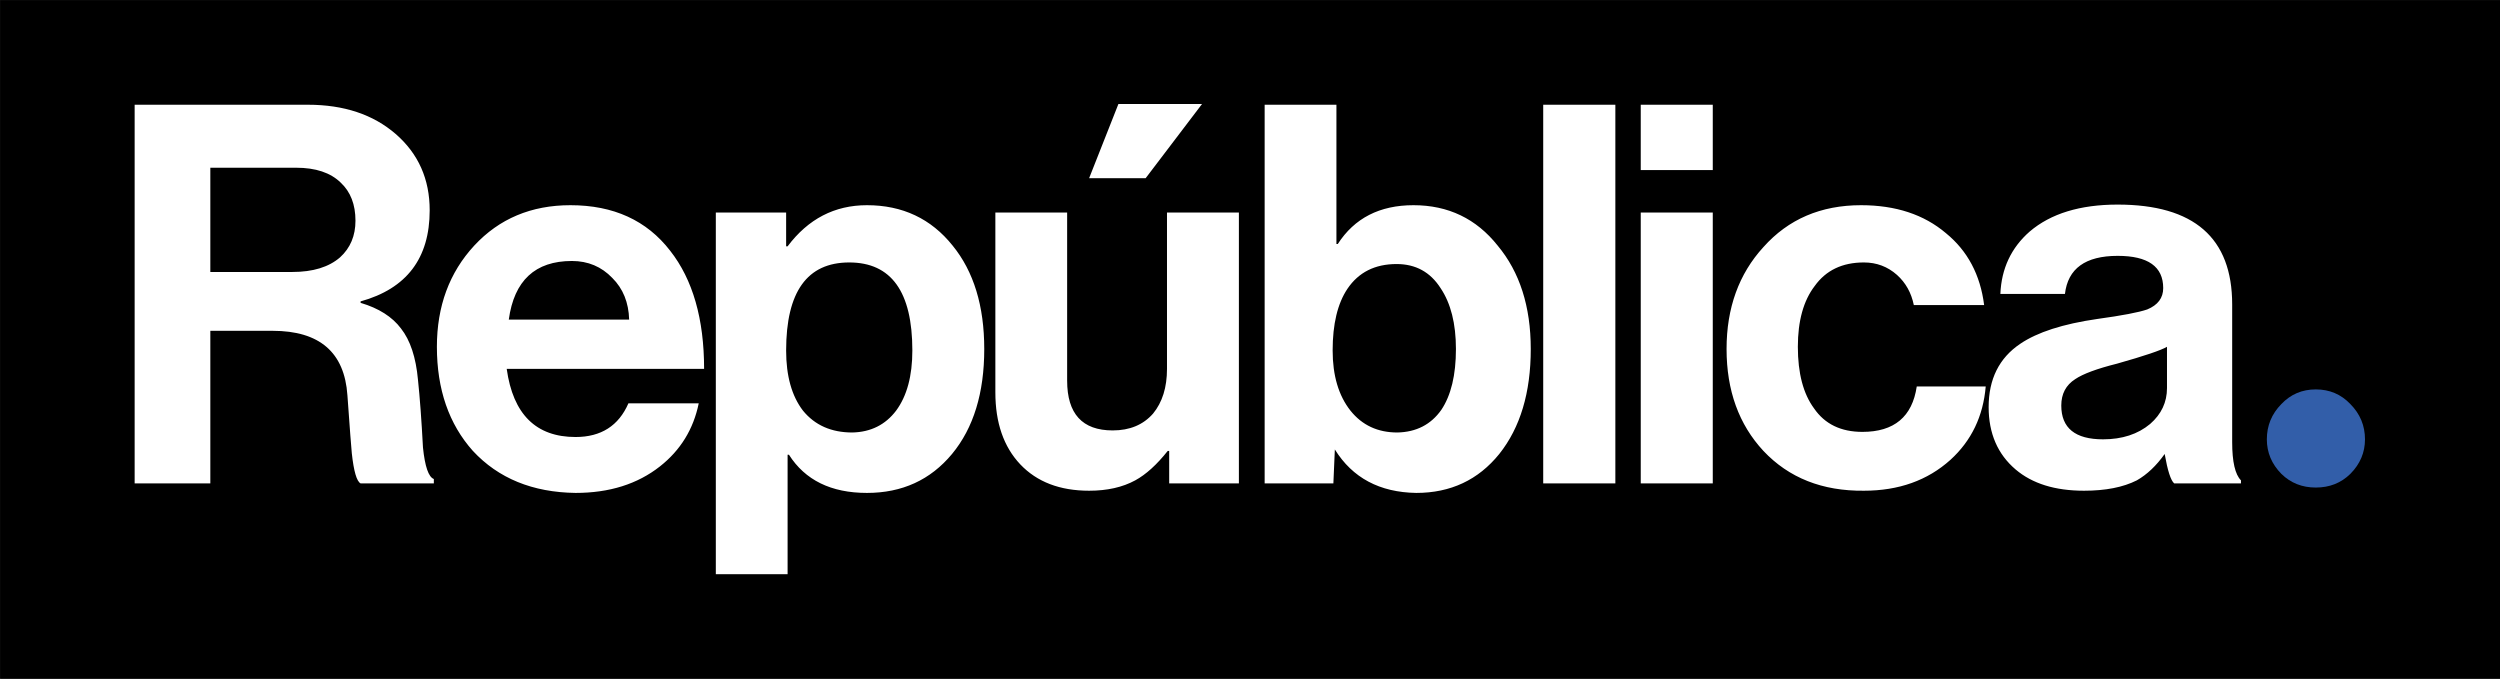 <svg xmlns="http://www.w3.org/2000/svg" xmlns:xlink="http://www.w3.org/1999/xlink" width="100%" height="100%" viewBox="0 0 1024 278">
<rect x="0" y="0" width="1024" height="278" fill="#333333" stroke="none"/>
<!-- Vectorization by Rodrigo Polo https://github.com/rodrigopolo/logotipos-politicos -->
<defs>
<g id="l2">
<path fill="#000000" stroke="none" d="M 1024.05 278.05 L 1024.05 0.05 0.05 0.05 0.05 278.05 1024.05 278.05 Z"/>
</g>
<g id="l1">
<path fill="#325EA9" stroke="none" d="M 968.7 179.95 Q 968.7 171.55 962.7 165.5 957 159.5 948.55 159.5 940.15 159.5 934.45 165.5 928.5 171.55 928.5 179.95 928.5 188.05 934.45 194.1 940.15 199.7 948.55 199.7 957 199.7 962.7 194.1 968.7 188.05 968.7 179.95 Z"/>
</g>
<g id="l0">
<path fill="#FFFFFF" stroke="none" d="M 194.25 100.6 Q 178.95 117.15 178.95 142.05 178.95 168.2 193.7 184.7 209.35 201.55 235.75 201.9 256.5 201.9 270.3 191.05 282.95 181.1 286.2 165.2 L 257.4 165.2 Q 251.4 179 235.75 179 211.45 179 207.55 151.1 L 288.4 151.1 Q 288.4 120.4 274.5 102.7 260.1 84.05 233.65 84.05 209.6 84.05 194.25 100.6 M 208.4 130.9 Q 211.7 106.9 234.25 106.9 244.15 106.9 250.8 113.85 257.4 120.4 257.7 130.9 L 208.4 130.9 M 176 86.15 Q 176 67 162.1 54.9 148.25 42.9 126.1 42.9 L 55.15 42.9 55.15 198 86.15 198 86.15 135.5 111.65 135.5 Q 140.5 135.5 142.3 161.9 143.8 182.9 144.1 185.65 145.3 196.75 147.7 198 L 177.7 198 177.7 196.2 Q 174.45 195 173.25 183.3 172.35 166.35 171.2 155.55 169.95 141.8 164.25 134.55 158.85 127.35 147.7 124.05 L 147.7 123.45 Q 176 115.6 176 86.15 M 86.15 68.7 L 121.3 68.7 Q 133.3 68.7 139.55 74.8 145.6 80.45 145.6 90.4 145.6 99.65 139.3 105.4 132.4 111.4 119.75 111.4 L 86.15 111.4 86.15 68.7 M 403.15 142.95 Q 403.15 116.5 390.2 100.6 376.95 84.05 355.1 84.05 335.25 84.05 322.6 100.9 L 322 100.9 322 87.05 293.2 87.05 293.2 235.2 322.6 235.2 322.6 186.25 323.15 186.25 Q 333.1 201.9 355.1 201.9 376.7 201.9 389.95 185.95 403.15 170 403.15 142.95 M 349.1 177.15 Q 336.2 177.15 328.9 168.2 322 159.2 322 143.55 322 107.5 347.85 107.5 373.7 107.5 373.7 143.55 373.7 159.2 367.05 168.2 360.45 176.9 349.1 177.15 M 446.1 73 L 469.25 73 492.35 42.6 458.1 42.6 446.1 73 M 437.1 87.05 L 407.7 87.05 407.7 160.7 Q 407.7 179.4 417.9 190.2 428.15 201 446.1 201 457.2 201 465 196.75 471.6 193.15 478.3 184.7 L 478.9 184.7 478.9 198 507.45 198 507.45 87.05 478 87.05 478 151.1 Q 478 162.45 472.3 169.4 466.25 176.3 455.75 176.3 437.1 176.3 437.1 155.9 L 437.1 87.05 M 547.4 42.9 L 518 42.9 518 198 546.15 198 546.75 184.1 Q 557.6 201.55 580.1 201.9 601.2 201.9 614.1 185.95 627 169.75 627 142.95 627 116.85 613.45 100.6 600.3 84.05 578.95 84.05 558.2 84.05 547.95 99.95 L 547.4 99.95 547.4 42.9 M 545.85 143.55 Q 545.85 127.35 551.9 118.3 558.75 108.15 572.05 108.15 583.75 108.15 590.05 118 596.35 127.35 596.35 142.95 596.35 158.95 590.35 167.9 584 176.9 572.35 177.15 560.3 177.15 553.15 168.2 545.85 158.95 545.85 143.55 M 661.65 198 L 661.65 42.9 632.1 42.9 632.1 198 661.65 198 M 701.55 87.05 L 672.05 87.05 672.05 198 701.55 198 701.55 87.05 M 701.55 69.65 L 701.55 42.9 672.05 42.9 672.05 69.65 701.55 69.65 M 797.05 95.5 Q 783.55 84.05 762.3 84.05 737.6 84.05 722.3 101.2 707.2 117.7 707.2 142.95 707.2 168.45 722.3 184.7 737.9 201.25 763.45 201 784.85 201 798.9 188.35 811.8 176.6 813.35 158.3 L 785.1 158.3 Q 782.35 176.9 762.85 176.9 749.65 176.9 743.05 167.3 736.4 158.3 736.4 142.05 736.4 126.15 743.3 117.15 750.2 107.5 763.45 107.5 771.25 107.5 777 112.6 782.35 117.4 783.9 124.95 L 812.7 124.95 Q 810.35 106.35 797.05 95.5 M 867.4 83.8 Q 844.3 83.8 831.35 94.85 820 104.8 819.35 120.4 L 845.8 120.4 Q 847.6 104.8 867.4 104.8 886.05 104.8 886.05 118 886.05 124.05 879.5 126.75 874.3 128.55 859.05 130.65 837.95 133.7 827.45 140.85 814.55 149.55 814.55 166.75 814.55 182.9 825.6 192.3 835.85 201 853.6 201 866.85 201 875.25 196.75 881.55 193.15 886.65 185.95 888.45 196.2 890.55 198 L 917.9 198 917.9 196.75 Q 914.3 193.15 914.3 181.1 L 914.3 124.7 Q 914.3 83.8 867.4 83.8 M 844.3 166.1 Q 844.3 158.95 850 155.3 854.8 152.05 867.15 148.95 883.95 144.2 887.6 142.05 L 887.6 158.95 Q 887.6 167.65 880.7 173.65 873.15 179.95 861.4 179.95 844.3 179.95 844.3 166.1 Z"/>
</g>
</defs>
<g transform="matrix(1,0,0,1,0,0)">
<use xlink:href="#l2"/>
</g>
<g transform="matrix(1,0,0,1,0,0)">
<use xlink:href="#l1"/>
</g>
<g transform="matrix(1,0,0,1,0,0)">
<use xlink:href="#l0"/>
</g>
</svg>
